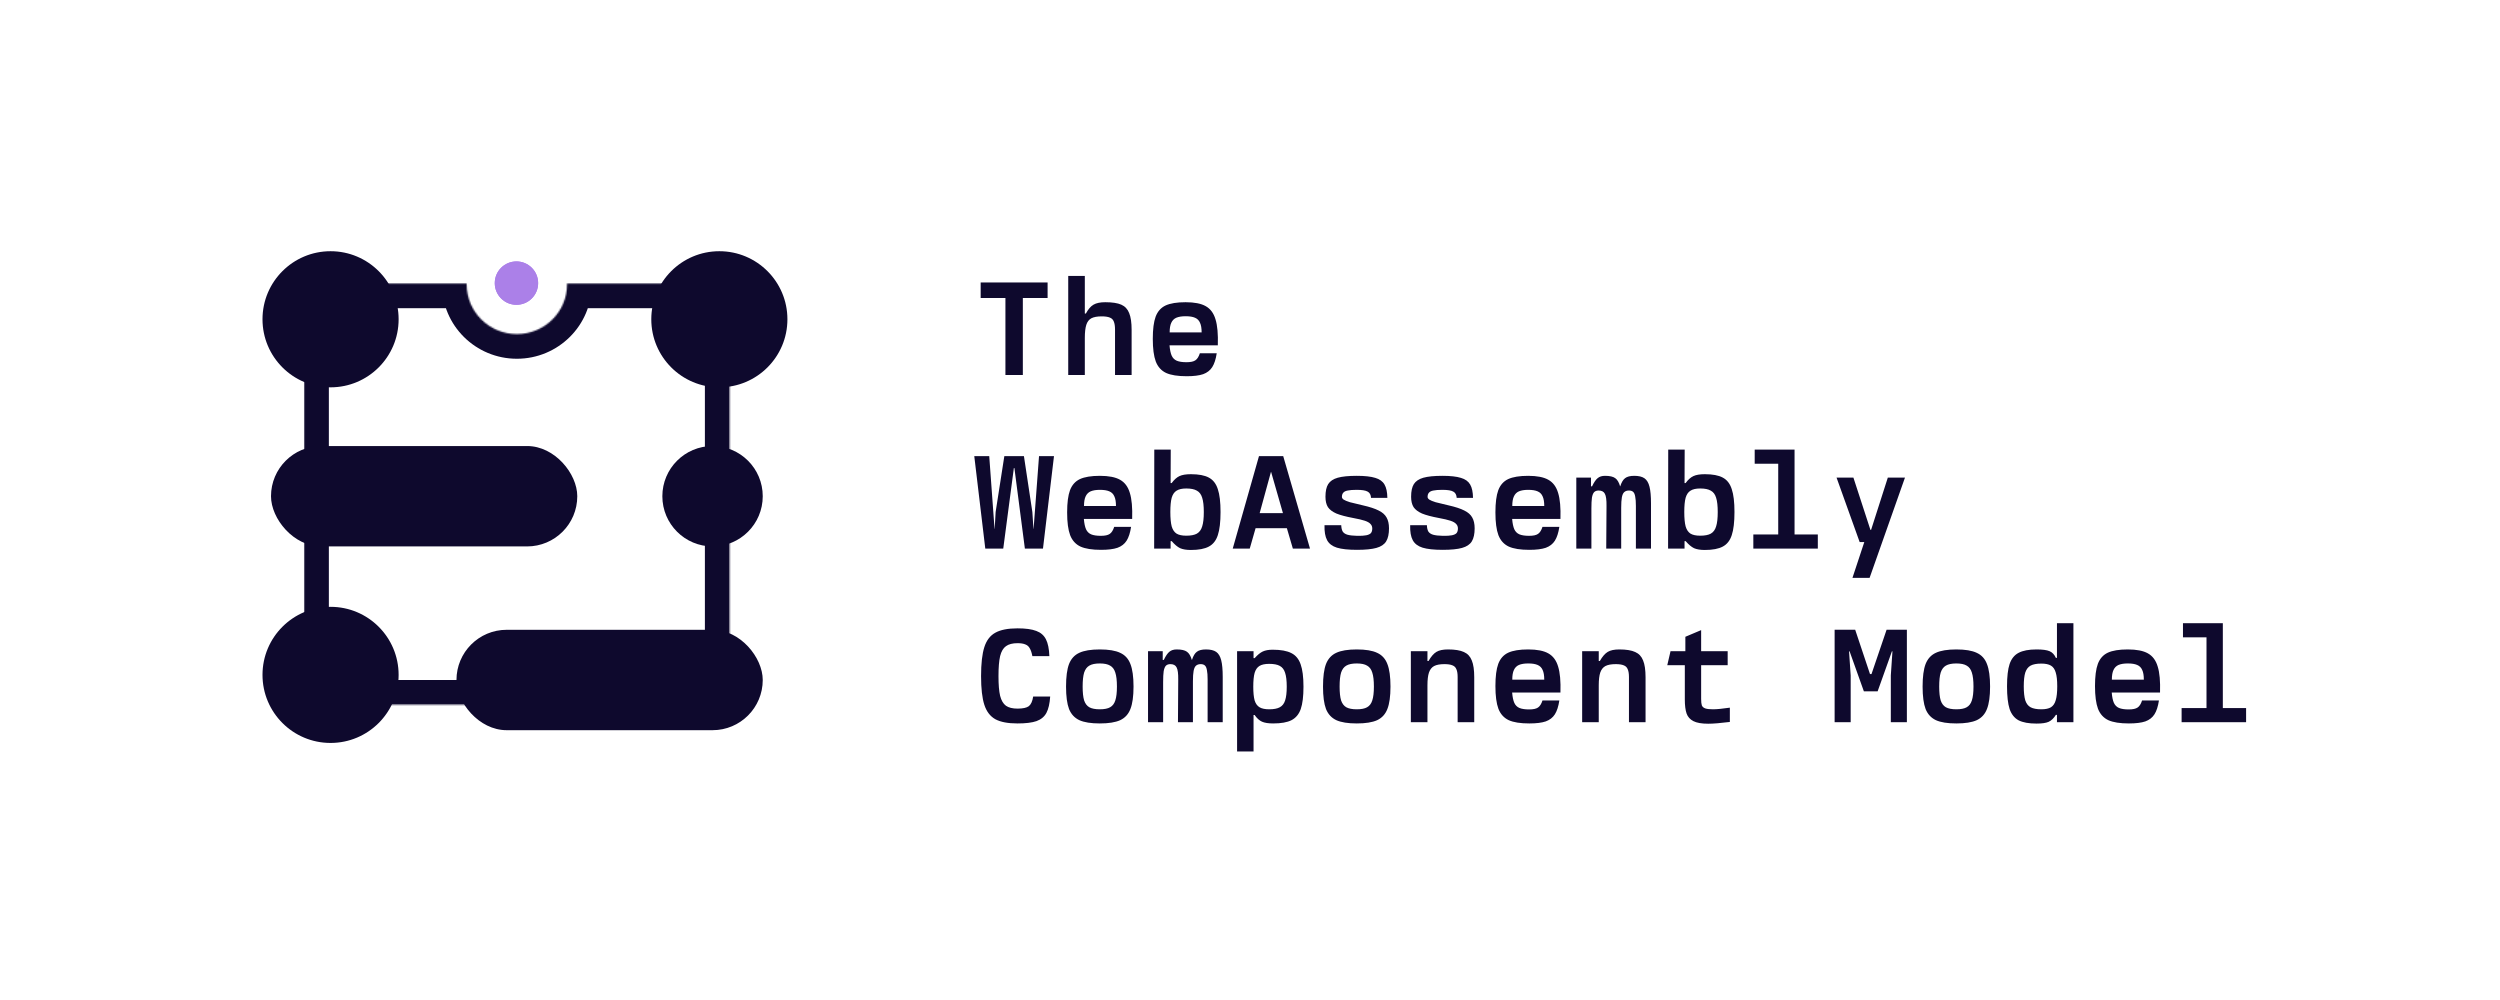 <svg width="1800" height="720" viewBox="0 0 1800 720" fill="none" xmlns="http://www.w3.org/2000/svg">
<mask id="path-1-inside-1_188_206" fill="white">
<path fill-rule="evenodd" clip-rule="evenodd" d="M336.016 204.15C336.013 204.352 336.011 204.554 336.011 204.757C336.011 224.516 352.191 240.535 372.151 240.535C392.11 240.535 408.29 224.516 408.29 204.757C408.29 204.554 408.289 204.352 408.285 204.15H525.284V507.357H219.015V204.15H336.016Z"/>
</mask>
<path d="M336.016 204.15L353.777 204.448L354.08 186.386H336.016V204.15ZM408.285 204.15V186.386H390.221L390.524 204.448L408.285 204.15ZM525.284 204.15H543.048V186.386H525.284V204.15ZM525.284 507.357V525.121H543.048V507.357H525.284ZM219.015 507.357H201.251V525.121H219.015V507.357ZM219.015 204.15V186.386H201.251V204.15H219.015ZM318.255 203.852C318.25 204.153 318.247 204.454 318.247 204.757H353.774C353.774 204.653 353.775 204.551 353.777 204.448L318.255 203.852ZM318.247 204.757C318.247 234.495 342.549 258.299 372.151 258.299V222.771C361.833 222.771 353.774 214.538 353.774 204.757H318.247ZM372.151 258.299C401.752 258.299 426.054 234.495 426.054 204.757H390.527C390.527 214.538 382.468 222.771 372.151 222.771V258.299ZM426.054 204.757C426.054 204.455 426.052 204.153 426.047 203.852L390.524 204.448C390.526 204.55 390.527 204.653 390.527 204.757H426.054ZM408.285 221.914H525.284V186.386H408.285V221.914ZM507.521 204.15V507.357H543.048V204.15H507.521ZM525.284 489.594H219.015V525.121H525.284V489.594ZM236.778 507.357V204.15H201.251V507.357H236.778ZM219.015 221.914H336.016V186.386H219.015V221.914Z" fill="#0E092D" mask="url(#path-1-inside-1_188_206)"/>
<rect x="195.126" y="321.145" width="220.514" height="72.28" rx="36.14" fill="#0E092D"/>
<rect x="328.66" y="453.454" width="220.514" height="72.28" rx="36.14" fill="#0E092D"/>
<circle cx="371.843" cy="203.844" r="15.62" fill="#AB80E8"/>
<circle cx="371.843" cy="203.844" r="15.62" fill="#AB80E8"/>
<circle cx="513.033" cy="357.285" r="36.14" fill="#0E092D"/>
<circle cx="238.003" cy="229.877" r="49.003" fill="#0E092D"/>
<circle cx="517.934" cy="229.877" r="49.003" fill="#0E092D"/>
<circle cx="238.003" cy="485.918" r="49.003" fill="#0E092D"/>
<path d="M723.906 214.559H706.078V203.392H754.271V214.559H736.444V270H723.906V214.559ZM769.122 198.691H781.072V225.726H781.855C783.488 222.656 785.316 220.534 787.341 219.359C789.365 218.183 792.173 217.595 795.765 217.595C800.793 217.595 804.646 218.183 807.323 219.359C810 220.534 811.894 222.558 813.004 225.432C814.18 228.24 814.767 232.256 814.767 237.48V270H802.817V237.284C802.817 234.802 802.523 232.876 801.936 231.505C801.413 230.133 800.466 229.187 799.095 228.664C797.724 228.076 795.765 227.783 793.218 227.783C790.018 227.783 787.537 228.24 785.773 229.154C784.076 230.068 782.868 231.635 782.149 233.856C781.431 236.076 781.072 239.243 781.072 243.357V270H769.122V198.691ZM854.4 270.882C848 270.882 843.07 270.098 839.609 268.531C836.148 266.898 833.667 264.156 832.165 260.303C830.728 256.45 830.01 250.997 830.01 243.945C830.01 237.023 830.695 231.701 832.067 227.978C833.503 224.191 835.887 221.514 839.217 219.946C842.613 218.379 847.413 217.595 853.616 217.595C859.95 217.595 864.783 218.542 868.113 220.436C871.509 222.33 873.86 225.497 875.166 229.937C876.537 234.313 877.092 240.549 876.831 248.646H842.058C842.319 251.846 842.841 254.328 843.625 256.091C844.409 257.789 845.617 258.997 847.249 259.715C848.947 260.433 851.298 260.792 854.302 260.792C857.24 260.792 859.363 260.335 860.669 259.421C862.04 258.507 863.118 256.809 863.901 254.328H876.047C875.394 258.638 874.317 261.968 872.815 264.319C871.313 266.67 869.125 268.367 866.252 269.412C863.379 270.392 859.428 270.882 854.4 270.882ZM865.175 239.341C865.175 236.337 864.783 234.019 863.999 232.386C863.281 230.688 862.073 229.48 860.375 228.762C858.742 228.044 856.489 227.685 853.616 227.685C850.874 227.685 848.653 228.044 846.955 228.762C845.323 229.48 844.115 230.688 843.331 232.386C842.548 234.019 842.156 236.337 842.156 239.341H865.175ZM701.475 328.392H712.249L716.07 380.797H716.168L716.853 368.651L723.122 328.392H737.227L743.3 368.651L744.084 380.797H744.182L748.1 328.392H758.875L750.941 395H737.913L730.371 337.012H729.979L722.339 395H709.409L701.475 328.392ZM792.728 395.882C786.329 395.882 781.398 395.098 777.937 393.531C774.476 391.898 771.995 389.156 770.493 385.303C769.056 381.45 768.338 375.997 768.338 368.945C768.338 362.023 769.024 356.701 770.395 352.978C771.832 349.191 774.215 346.514 777.545 344.946C780.941 343.379 785.741 342.595 791.944 342.595C798.279 342.595 803.111 343.542 806.441 345.436C809.837 347.33 812.188 350.497 813.494 354.937C814.865 359.313 815.42 365.549 815.159 373.646H780.386C780.647 376.846 781.17 379.328 781.953 381.091C782.737 382.789 783.945 383.997 785.578 384.715C787.275 385.433 789.626 385.792 792.63 385.792C795.569 385.792 797.691 385.335 798.997 384.421C800.368 383.507 801.446 381.809 802.229 379.328H814.376C813.723 383.638 812.645 386.968 811.143 389.319C809.641 391.67 807.454 393.367 804.58 394.412C801.707 395.392 797.756 395.882 792.728 395.882ZM803.503 364.341C803.503 361.337 803.111 359.019 802.327 357.386C801.609 355.688 800.401 354.48 798.703 353.762C797.071 353.044 794.818 352.685 791.944 352.685C789.202 352.685 786.982 353.044 785.284 353.762C783.651 354.48 782.443 355.688 781.659 357.386C780.876 359.019 780.484 361.337 780.484 364.341H803.503ZM857.436 395.98C854.237 395.98 851.657 395.555 849.698 394.706C847.804 393.792 845.78 392.094 843.625 389.613H842.841V395H830.989L831.087 323.691H842.939L842.841 347.787H843.625C845.388 345.371 847.249 343.706 849.208 342.791C851.167 341.877 853.91 341.42 857.436 341.42C863.052 341.42 867.362 342.236 870.366 343.869C873.435 345.501 875.59 348.277 876.831 352.195C878.137 356.048 878.79 361.533 878.79 368.651C878.79 375.834 878.137 381.385 876.831 385.303C875.59 389.156 873.435 391.898 870.366 393.531C867.362 395.163 863.052 395.98 857.436 395.98ZM854.106 385.695C857.436 385.695 859.983 385.205 861.746 384.225C863.575 383.18 864.848 381.45 865.566 379.034C866.35 376.618 866.742 373.157 866.742 368.651C866.742 364.21 866.35 360.782 865.566 358.366C864.848 355.95 863.575 354.252 861.746 353.272C859.983 352.227 857.436 351.705 854.106 351.705C851.102 351.705 848.784 352.227 847.151 353.272C845.519 354.252 844.343 355.95 843.625 358.366C842.972 360.782 842.646 364.21 842.646 368.651C842.646 373.091 842.972 376.552 843.625 379.034C844.343 381.45 845.519 383.18 847.151 384.225C848.784 385.205 851.102 385.695 854.106 385.695ZM906.472 328.392H923.908L943.204 395H930.862L926.552 380.307H904.023L899.811 395H887.567L906.472 328.392ZM923.712 369.434L915.19 339.755H915.092L906.962 369.434H923.712ZM977.058 395.882C970.789 395.882 965.956 395.359 962.561 394.314C959.23 393.27 956.879 391.474 955.508 388.927C954.137 386.38 953.516 382.789 953.647 378.152H965.695C965.76 380.111 966.12 381.646 966.773 382.756C967.491 383.801 968.634 384.552 970.201 385.009C971.833 385.466 974.119 385.727 977.058 385.792C979.931 385.858 982.151 385.727 983.718 385.401C985.286 385.074 986.396 384.552 987.049 383.833C987.702 383.05 988.028 381.94 988.028 380.503C988.028 379.197 987.604 378.12 986.755 377.271C985.971 376.356 984.6 375.573 982.641 374.92C980.682 374.267 977.907 373.614 974.315 372.961C969.091 371.981 965.042 370.904 962.169 369.728C959.361 368.488 957.337 366.953 956.096 365.125C954.92 363.231 954.333 360.749 954.333 357.68C954.333 353.697 954.986 350.66 956.292 348.571C957.663 346.416 959.949 344.881 963.148 343.967C966.413 343.053 970.985 342.595 976.862 342.595C982.608 342.595 987.049 343.085 990.183 344.065C993.318 344.979 995.538 346.579 996.844 348.864C998.15 351.085 998.836 354.284 998.901 358.464H987.147C987.016 356.244 986.2 354.742 984.698 353.958C983.261 353.109 980.617 352.685 976.764 352.685C974.021 352.685 971.899 352.848 970.397 353.174C968.895 353.436 967.817 353.958 967.164 354.742C966.511 355.46 966.185 356.472 966.185 357.778C966.185 358.496 966.609 359.149 967.458 359.737C968.373 360.325 969.874 360.945 971.964 361.598C974.119 362.186 977.221 362.937 981.27 363.851C986.167 364.961 989.955 366.202 992.632 367.573C995.309 368.879 997.203 370.545 998.313 372.569C999.489 374.593 1000.08 377.205 1000.08 380.405C1000.08 384.454 999.391 387.588 998.019 389.809C996.648 392.029 994.297 393.596 990.967 394.51C987.702 395.424 983.065 395.882 977.058 395.882ZM1038.73 395.882C1032.46 395.882 1027.63 395.359 1024.23 394.314C1020.9 393.27 1018.55 391.474 1017.18 388.927C1015.81 386.38 1015.19 382.789 1015.32 378.152H1027.37C1027.43 380.111 1027.79 381.646 1028.44 382.756C1029.16 383.801 1030.31 384.552 1031.87 385.009C1033.51 385.466 1035.79 385.727 1038.73 385.792C1041.6 385.858 1043.82 385.727 1045.39 385.401C1046.96 385.074 1048.07 384.552 1048.72 383.833C1049.37 383.05 1049.7 381.94 1049.7 380.503C1049.7 379.197 1049.28 378.12 1048.43 377.271C1047.64 376.356 1046.27 375.573 1044.31 374.92C1042.35 374.267 1039.58 373.614 1035.99 372.961C1030.76 371.981 1026.71 370.904 1023.84 369.728C1021.03 368.488 1019.01 366.953 1017.77 365.125C1016.59 363.231 1016 360.749 1016 357.68C1016 353.697 1016.66 350.66 1017.96 348.571C1019.33 346.416 1021.62 344.881 1024.82 343.967C1028.09 343.053 1032.66 342.595 1038.53 342.595C1044.28 342.595 1048.72 343.085 1051.85 344.065C1054.99 344.979 1057.21 346.579 1058.52 348.864C1059.82 351.085 1060.51 354.284 1060.57 358.464H1048.82C1048.69 356.244 1047.87 354.742 1046.37 353.958C1044.93 353.109 1042.29 352.685 1038.44 352.685C1035.69 352.685 1033.57 352.848 1032.07 353.174C1030.57 353.436 1029.49 353.958 1028.84 354.742C1028.18 355.46 1027.86 356.472 1027.86 357.778C1027.86 358.496 1028.28 359.149 1029.13 359.737C1030.04 360.325 1031.55 360.945 1033.64 361.598C1035.79 362.186 1038.89 362.937 1042.94 363.851C1047.84 364.961 1051.63 366.202 1054.3 367.573C1056.98 368.879 1058.87 370.545 1059.99 372.569C1061.16 374.593 1061.75 377.205 1061.75 380.405C1061.75 384.454 1061.06 387.588 1059.69 389.809C1058.32 392.029 1055.97 393.596 1052.64 394.51C1049.37 395.424 1044.74 395.882 1038.73 395.882ZM1101.09 395.882C1094.69 395.882 1089.76 395.098 1086.3 393.531C1082.83 391.898 1080.35 389.156 1078.85 385.303C1077.41 381.45 1076.7 375.997 1076.7 368.945C1076.7 362.023 1077.38 356.701 1078.75 352.978C1080.19 349.191 1082.57 346.514 1085.9 344.946C1089.3 343.379 1094.1 342.595 1100.3 342.595C1106.64 342.595 1111.47 343.542 1114.8 345.436C1118.2 347.33 1120.55 350.497 1121.85 354.937C1123.22 359.313 1123.78 365.549 1123.52 373.646H1088.74C1089.01 376.846 1089.53 379.328 1090.31 381.091C1091.1 382.789 1092.3 383.997 1093.94 384.715C1095.63 385.433 1097.98 385.792 1100.99 385.792C1103.93 385.792 1106.05 385.335 1107.36 384.421C1108.73 383.507 1109.8 381.809 1110.59 379.328H1122.73C1122.08 383.638 1121 386.968 1119.5 389.319C1118 391.67 1115.81 393.367 1112.94 394.412C1110.07 395.392 1106.11 395.882 1101.09 395.882ZM1111.86 364.341C1111.86 361.337 1111.47 359.019 1110.69 357.386C1109.97 355.688 1108.76 354.48 1107.06 353.762C1105.43 353.044 1103.18 352.685 1100.3 352.685C1097.56 352.685 1095.34 353.044 1093.64 353.762C1092.01 354.48 1090.8 355.688 1090.02 357.386C1089.23 359.019 1088.84 361.337 1088.84 364.341H1111.86ZM1134.94 343.869H1145.52V350.138H1146.3C1147.67 347.265 1149.01 345.305 1150.32 344.261C1151.62 343.151 1153.39 342.595 1155.61 342.595C1159 342.595 1161.45 343.151 1162.95 344.261C1164.46 345.305 1165.63 347.265 1166.48 350.138H1166.58C1167.49 347.265 1168.67 345.305 1170.1 344.261C1171.54 343.151 1173.73 342.595 1176.67 342.595C1179.87 342.595 1182.32 343.183 1184.01 344.359C1185.71 345.534 1186.92 347.558 1187.64 350.432C1188.36 353.24 1188.72 357.256 1188.72 362.48V395H1177.84V364.243C1177.84 361.37 1177.68 359.149 1177.35 357.582C1177.09 355.95 1176.6 354.807 1175.88 354.154C1175.17 353.501 1174.15 353.174 1172.85 353.174C1171.41 353.174 1170.27 353.566 1169.42 354.35C1168.64 355.068 1168.08 356.309 1167.75 358.072C1167.43 359.835 1167.26 362.349 1167.26 365.614V395H1156.49L1156.69 364.243C1156.75 359.998 1156.36 357.092 1155.51 355.525C1154.73 353.958 1153.22 353.174 1151 353.174C1149.63 353.174 1148.56 353.566 1147.77 354.35C1147.05 355.133 1146.53 356.439 1146.2 358.268C1145.94 360.096 1145.81 362.708 1145.81 366.104V395H1134.94V343.869ZM1227.47 395.98C1224.27 395.98 1221.69 395.555 1219.73 394.706C1217.83 393.792 1215.81 392.094 1213.66 389.613H1212.87V395H1201.02L1201.12 323.691H1212.97L1212.87 347.787H1213.66C1215.42 345.371 1217.28 343.706 1219.24 342.791C1221.2 341.877 1223.94 341.42 1227.47 341.42C1233.08 341.42 1237.39 342.236 1240.4 343.869C1243.47 345.501 1245.62 348.277 1246.86 352.195C1248.17 356.048 1248.82 361.533 1248.82 368.651C1248.82 375.834 1248.17 381.385 1246.86 385.303C1245.62 389.156 1243.47 391.898 1240.4 393.531C1237.39 395.163 1233.08 395.98 1227.47 395.98ZM1224.14 385.695C1227.47 385.695 1230.01 385.205 1231.78 384.225C1233.61 383.18 1234.88 381.45 1235.6 379.034C1236.38 376.618 1236.77 373.157 1236.77 368.651C1236.77 364.21 1236.38 360.782 1235.6 358.366C1234.88 355.95 1233.61 354.252 1231.78 353.272C1230.01 352.227 1227.47 351.705 1224.14 351.705C1221.13 351.705 1218.81 352.227 1217.18 353.272C1215.55 354.252 1214.37 355.95 1213.66 358.366C1213 360.782 1212.68 364.21 1212.68 368.651C1212.68 373.091 1213 376.552 1213.66 379.034C1214.37 381.45 1215.55 383.18 1217.18 384.225C1218.81 385.205 1221.13 385.695 1224.14 385.695ZM1262.4 384.813H1280.32V333.878H1263.38V323.691H1292.08V384.813H1308.83V395H1262.4V384.813ZM1342.29 390.298H1338.96L1322.31 343.869H1334.45L1346.7 381.483H1347.19L1359.23 343.869H1371.58L1346.11 416.06H1333.77L1342.29 390.298ZM732.624 520.882C725.702 520.882 720.38 519.869 716.657 517.845C712.935 515.755 710.29 512.294 708.723 507.462C707.156 502.63 706.372 495.74 706.372 486.794C706.372 477.783 707.156 470.828 708.723 465.93C710.29 461.033 712.935 457.572 716.657 455.547C720.38 453.458 725.702 452.413 732.624 452.413C738.435 452.413 742.941 453.033 746.141 454.274C749.341 455.449 751.659 457.474 753.096 460.347C754.532 463.155 755.349 467.171 755.544 472.395H743.3C742.843 469.979 742.223 468.118 741.439 466.812C740.721 465.441 739.644 464.494 738.207 463.971C736.836 463.384 734.974 463.09 732.624 463.09C729.032 463.09 726.257 463.808 724.298 465.245C722.339 466.616 720.935 468.999 720.086 472.395C719.302 475.791 718.91 480.59 718.91 486.794C718.91 492.932 719.302 497.667 720.086 500.997C720.935 504.328 722.339 506.711 724.298 508.148C726.257 509.519 729.032 510.205 732.624 510.205C736.476 510.205 739.186 509.617 740.754 508.442C742.321 507.201 743.366 504.883 743.888 501.487H756.132C755.806 506.581 754.891 510.531 753.389 513.339C751.888 516.082 749.504 518.041 746.239 519.216C743.039 520.327 738.501 520.882 732.624 520.882ZM791.847 520.882C785.512 520.882 780.615 520.098 777.154 518.531C773.693 516.898 771.211 514.221 769.709 510.499C768.273 506.711 767.554 501.324 767.554 494.336C767.554 487.284 768.273 481.864 769.709 478.076C771.211 474.289 773.66 471.612 777.056 470.044C780.517 468.412 785.447 467.595 791.847 467.595C798.246 467.595 803.144 468.412 806.539 470.044C810 471.612 812.449 474.289 813.886 478.076C815.388 481.864 816.139 487.284 816.139 494.336C816.139 501.324 815.388 506.711 813.886 510.499C812.449 514.221 810 516.898 806.539 518.531C803.078 520.098 798.181 520.882 791.847 520.882ZM791.847 510.695C795.112 510.695 797.593 510.205 799.291 509.225C801.054 508.246 802.295 506.613 803.013 504.328C803.797 501.977 804.189 498.646 804.189 494.336C804.189 489.961 803.797 486.598 803.013 484.247C802.295 481.897 801.054 480.231 799.291 479.252C797.593 478.207 795.112 477.685 791.847 477.685C788.581 477.685 786.067 478.207 784.304 479.252C782.606 480.231 781.366 481.897 780.582 484.247C779.864 486.598 779.505 489.961 779.505 494.336C779.505 498.646 779.864 501.977 780.582 504.328C781.366 506.613 782.606 508.246 784.304 509.225C786.067 510.205 788.581 510.695 791.847 510.695ZM826.581 468.869H837.16V475.138H837.944C839.315 472.265 840.654 470.305 841.96 469.261C843.266 468.151 845.029 467.595 847.249 467.595C850.645 467.595 853.094 468.151 854.596 469.261C856.098 470.305 857.273 472.265 858.122 475.138H858.22C859.134 472.265 860.31 470.305 861.746 469.261C863.183 468.151 865.37 467.595 868.309 467.595C871.509 467.595 873.958 468.183 875.655 469.359C877.353 470.534 878.561 472.558 879.28 475.432C879.998 478.24 880.357 482.256 880.357 487.48V520H869.484V489.243C869.484 486.37 869.321 484.149 868.995 482.582C868.734 480.95 868.244 479.807 867.525 479.154C866.807 478.501 865.795 478.174 864.489 478.174C863.052 478.174 861.909 478.566 861.061 479.35C860.277 480.068 859.722 481.309 859.395 483.072C859.069 484.835 858.906 487.349 858.906 490.614V520H848.131L848.327 489.243C848.392 484.998 848 482.092 847.151 480.525C846.368 478.958 844.866 478.174 842.646 478.174C841.274 478.174 840.197 478.566 839.413 479.35C838.695 480.133 838.172 481.439 837.846 483.268C837.585 485.096 837.454 487.708 837.454 491.104V520H826.581V468.869ZM890.702 468.869H902.554V473.864H903.338C905.427 471.514 907.386 469.914 909.215 469.065C911.043 468.216 913.427 467.791 916.365 467.791C922.177 467.791 926.65 468.608 929.785 470.24C932.919 471.807 935.14 474.485 936.446 478.272C937.817 482.06 938.503 487.447 938.503 494.434C938.503 501.356 937.85 506.711 936.544 510.499C935.238 514.221 933.017 516.898 929.883 518.531C926.814 520.098 922.406 520.882 916.659 520.882C913.198 520.882 910.521 520.457 908.627 519.608C906.733 518.759 904.97 517.159 903.338 514.809H902.554V541.06H890.702V468.869ZM913.819 510.695C917.149 510.695 919.696 510.205 921.459 509.225C923.287 508.246 924.561 506.613 925.279 504.328C926.063 501.977 926.454 498.679 926.454 494.434C926.454 490.125 926.063 486.794 925.279 484.443C924.561 482.092 923.287 480.427 921.459 479.448C919.696 478.468 917.149 477.978 913.819 477.978C910.815 477.978 908.497 478.468 906.864 479.448C905.231 480.427 904.056 482.092 903.338 484.443C902.685 486.794 902.358 490.125 902.358 494.434C902.358 498.679 902.685 501.977 903.338 504.328C904.056 506.613 905.231 508.246 906.864 509.225C908.497 510.205 910.815 510.695 913.819 510.695ZM976.862 520.882C970.527 520.882 965.63 520.098 962.169 518.531C958.708 516.898 956.226 514.221 954.724 510.499C953.288 506.711 952.57 501.324 952.57 494.336C952.57 487.284 953.288 481.864 954.724 478.076C956.226 474.289 958.675 471.612 962.071 470.044C965.532 468.412 970.462 467.595 976.862 467.595C983.261 467.595 988.159 468.412 991.555 470.044C995.016 471.612 997.464 474.289 998.901 478.076C1000.4 481.864 1001.15 487.284 1001.15 494.336C1001.15 501.324 1000.4 506.711 998.901 510.499C997.464 514.221 995.016 516.898 991.555 518.531C988.094 520.098 983.196 520.882 976.862 520.882ZM976.862 510.695C980.127 510.695 982.608 510.205 984.306 509.225C986.069 508.246 987.31 506.613 988.028 504.328C988.812 501.977 989.204 498.646 989.204 494.336C989.204 489.961 988.812 486.598 988.028 484.247C987.31 481.897 986.069 480.231 984.306 479.252C982.608 478.207 980.127 477.685 976.862 477.685C973.597 477.685 971.083 478.207 969.319 479.252C967.622 480.231 966.381 481.897 965.597 484.247C964.879 486.598 964.52 489.961 964.52 494.336C964.52 498.646 964.879 501.977 965.597 504.328C966.381 506.613 967.622 508.246 969.319 509.225C971.083 510.205 973.597 510.695 976.862 510.695ZM1015.81 468.869H1027.76V475.921H1028.54C1030.37 472.722 1032.26 470.534 1034.22 469.359C1036.18 468.183 1038.96 467.595 1042.55 467.595C1047.51 467.595 1051.33 468.216 1054.01 469.457C1056.69 470.632 1058.58 472.656 1059.69 475.53C1060.87 478.338 1061.45 482.386 1061.45 487.676V520H1049.5V487.48C1049.5 485.064 1049.21 483.203 1048.62 481.897C1048.1 480.525 1047.15 479.578 1045.78 479.056C1044.41 478.468 1042.48 478.174 1040 478.174C1036.8 478.174 1034.32 478.631 1032.56 479.546C1030.86 480.46 1029.62 482.027 1028.84 484.247C1028.12 486.402 1027.76 489.472 1027.76 493.455V520H1015.81V468.869ZM1101.09 520.882C1094.69 520.882 1089.76 520.098 1086.3 518.531C1082.83 516.898 1080.35 514.156 1078.85 510.303C1077.41 506.45 1076.7 500.997 1076.7 493.945C1076.7 487.023 1077.38 481.701 1078.75 477.978C1080.19 474.191 1082.57 471.514 1085.9 469.946C1089.3 468.379 1094.1 467.595 1100.3 467.595C1106.64 467.595 1111.47 468.542 1114.8 470.436C1118.2 472.33 1120.55 475.497 1121.85 479.937C1123.22 484.313 1123.78 490.549 1123.52 498.646H1088.74C1089.01 501.846 1089.53 504.328 1090.31 506.091C1091.1 507.789 1092.3 508.997 1093.94 509.715C1095.63 510.433 1097.98 510.792 1100.99 510.792C1103.93 510.792 1106.05 510.335 1107.36 509.421C1108.73 508.507 1109.8 506.809 1110.59 504.328H1122.73C1122.08 508.638 1121 511.968 1119.5 514.319C1118 516.67 1115.81 518.367 1112.94 519.412C1110.07 520.392 1106.11 520.882 1101.09 520.882ZM1111.86 489.341C1111.86 486.337 1111.47 484.019 1110.69 482.386C1109.97 480.688 1108.76 479.48 1107.06 478.762C1105.43 478.044 1103.18 477.685 1100.3 477.685C1097.56 477.685 1095.34 478.044 1093.64 478.762C1092.01 479.48 1090.8 480.688 1090.02 482.386C1089.23 484.019 1088.84 486.337 1088.84 489.341H1111.86ZM1139.15 468.869H1151.1V475.921H1151.89C1153.71 472.722 1155.61 470.534 1157.57 469.359C1159.53 468.183 1162.3 467.595 1165.89 467.595C1170.86 467.595 1174.68 468.216 1177.35 469.457C1180.03 470.632 1181.92 472.656 1183.03 475.53C1184.21 478.338 1184.8 482.386 1184.8 487.676V520H1172.85V487.48C1172.85 485.064 1172.55 483.203 1171.97 481.897C1171.44 480.525 1170.5 479.578 1169.13 479.056C1167.75 478.468 1165.83 478.174 1163.35 478.174C1160.15 478.174 1157.66 478.631 1155.9 479.546C1154.2 480.46 1152.96 482.027 1152.18 484.247C1151.46 486.402 1151.1 489.472 1151.1 493.455V520H1139.15V468.869ZM1229.92 521.077C1225.21 521.077 1221.65 520.457 1219.24 519.216C1216.82 517.976 1215.19 516.147 1214.34 513.731C1213.49 511.25 1213.07 507.887 1213.07 503.642V478.958H1200.43L1202.78 468.869H1213.46V458.486L1224.82 453.686V468.869H1243.92V478.958H1224.82V503.25C1224.82 505.34 1224.99 506.874 1225.31 507.854C1225.7 508.833 1226.49 509.552 1227.66 510.009C1228.9 510.466 1230.76 510.695 1233.25 510.695C1236.05 510.695 1240.14 510.303 1245.49 509.519V519.804C1238.7 520.653 1233.51 521.077 1229.92 521.077ZM1320.93 453.392H1335.73L1346.4 485.325H1347.48L1358.35 453.392H1372.95V520H1361.39V486.304L1362.56 468.967H1362.17L1351.89 497.765H1341.99L1331.71 468.967H1331.32L1332.49 486.304V520H1320.93V453.392ZM1408.56 520.882C1402.23 520.882 1397.33 520.098 1393.87 518.531C1390.41 516.898 1387.93 514.221 1386.43 510.499C1384.99 506.711 1384.27 501.324 1384.27 494.336C1384.27 487.284 1384.99 481.864 1386.43 478.076C1387.93 474.289 1390.38 471.612 1393.77 470.044C1397.23 468.412 1402.16 467.595 1408.56 467.595C1414.96 467.595 1419.86 468.412 1423.26 470.044C1426.72 471.612 1429.17 474.289 1430.6 478.076C1432.11 481.864 1432.86 487.284 1432.86 494.336C1432.86 501.324 1432.11 506.711 1430.6 510.499C1429.17 514.221 1426.72 516.898 1423.26 518.531C1419.8 520.098 1414.9 520.882 1408.56 520.882ZM1408.56 510.695C1411.83 510.695 1414.31 510.205 1416.01 509.225C1417.77 508.246 1419.01 506.613 1419.73 504.328C1420.51 501.977 1420.91 498.646 1420.91 494.336C1420.91 489.961 1420.51 486.598 1419.73 484.247C1419.01 481.897 1417.77 480.231 1416.01 479.252C1414.31 478.207 1411.83 477.685 1408.56 477.685C1405.3 477.685 1402.78 478.207 1401.02 479.252C1399.32 480.231 1398.08 481.897 1397.3 484.247C1396.58 486.598 1396.22 489.961 1396.22 494.336C1396.22 498.646 1396.58 501.977 1397.3 504.328C1398.08 506.613 1399.32 508.246 1401.02 509.225C1402.78 510.205 1405.3 510.695 1408.56 510.695ZM1466.32 520.98C1460.77 520.98 1456.46 520.196 1453.39 518.629C1450.38 516.996 1448.23 514.286 1446.92 510.499C1445.68 506.646 1445.06 501.193 1445.06 494.141C1445.06 487.153 1445.68 481.799 1446.92 478.076C1448.23 474.289 1450.38 471.612 1453.39 470.044C1456.46 468.412 1460.77 467.595 1466.32 467.595C1470.63 467.595 1473.76 468.02 1475.72 468.869C1477.68 469.718 1479.18 471.318 1480.23 473.669H1481.01V448.691H1492.86V520H1481.01V514.711H1480.23C1478.72 517.127 1476.99 518.792 1475.04 519.706C1473.14 520.555 1470.24 520.98 1466.32 520.98ZM1469.75 510.695C1472.75 510.695 1475.07 510.205 1476.7 509.225C1478.33 508.18 1479.48 506.483 1480.13 504.132C1480.85 501.781 1481.21 498.45 1481.21 494.141C1481.21 489.831 1480.85 486.533 1480.13 484.247C1479.48 481.897 1478.33 480.231 1476.7 479.252C1475.07 478.272 1472.75 477.783 1469.75 477.783C1466.42 477.783 1463.84 478.272 1462.01 479.252C1460.24 480.231 1458.97 481.897 1458.19 484.247C1457.47 486.533 1457.11 489.831 1457.11 494.141C1457.11 498.45 1457.47 501.814 1458.19 504.23C1458.97 506.581 1460.24 508.246 1462.01 509.225C1463.84 510.205 1466.42 510.695 1469.75 510.695ZM1532.79 520.882C1526.39 520.882 1521.46 520.098 1518 518.531C1514.54 516.898 1512.06 514.156 1510.55 510.303C1509.12 506.45 1508.4 500.997 1508.4 493.945C1508.4 487.023 1509.08 481.701 1510.46 477.978C1511.89 474.191 1514.28 471.514 1517.61 469.946C1521 468.379 1525.8 467.595 1532.01 467.595C1538.34 467.595 1543.17 468.542 1546.5 470.436C1549.9 472.33 1552.25 475.497 1553.55 479.937C1554.93 484.313 1555.48 490.549 1555.22 498.646H1520.45C1520.71 501.846 1521.23 504.328 1522.01 506.091C1522.8 507.789 1524.01 508.997 1525.64 509.715C1527.34 510.433 1529.69 510.792 1532.69 510.792C1535.63 510.792 1537.75 510.335 1539.06 509.421C1540.43 508.507 1541.51 506.809 1542.29 504.328H1554.44C1553.78 508.638 1552.71 511.968 1551.2 514.319C1549.7 516.67 1547.51 518.367 1544.64 519.412C1541.77 520.392 1537.82 520.882 1532.79 520.882ZM1543.56 489.341C1543.56 486.337 1543.17 484.019 1542.39 482.386C1541.67 480.688 1540.46 479.48 1538.76 478.762C1537.13 478.044 1534.88 477.685 1532.01 477.685C1529.26 477.685 1527.04 478.044 1525.34 478.762C1523.71 479.48 1522.5 480.688 1521.72 482.386C1520.94 484.019 1520.54 486.337 1520.54 489.341H1543.56ZM1570.76 509.813H1588.68V458.878H1571.74V448.691H1600.44V509.813H1617.19V520H1570.76V509.813Z" fill="#0E092D"/>
</svg>
